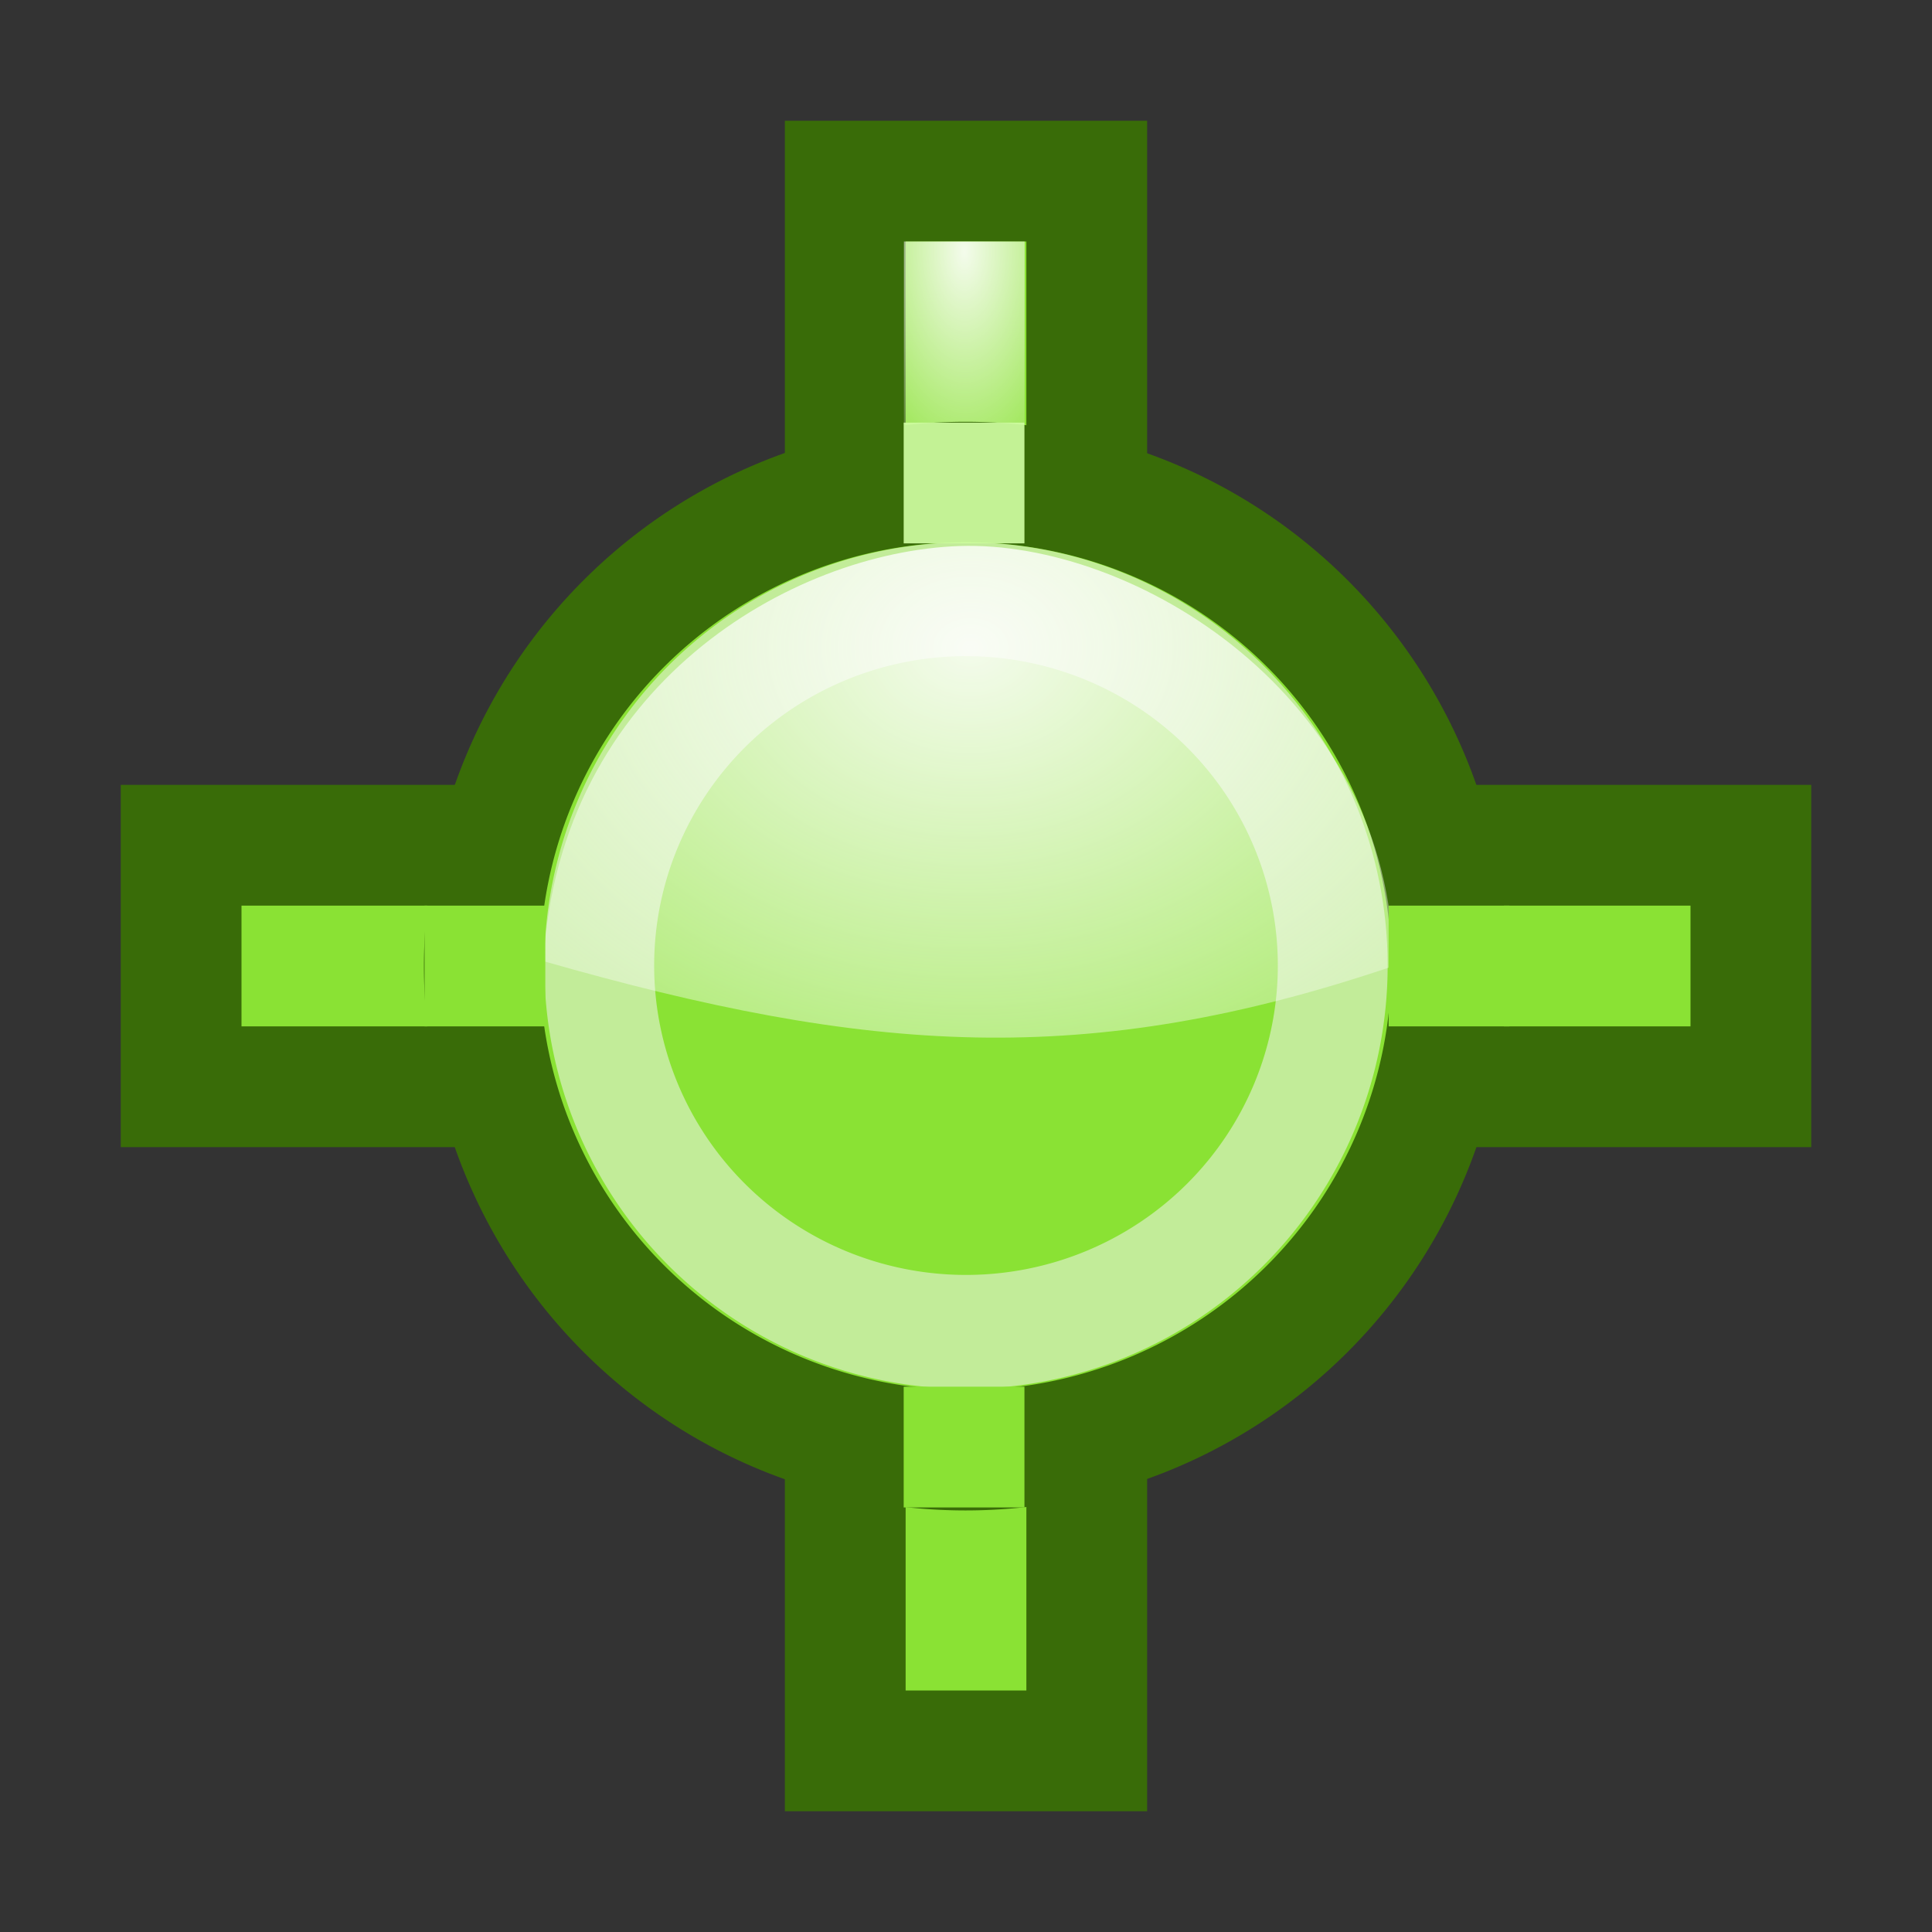 <svg xmlns="http://www.w3.org/2000/svg" xmlns:cc="http://web.resource.org/cc/" xmlns:svg="http://www.w3.org/2000/svg" xmlns:xlink="http://www.w3.org/1999/xlink" id="svg2164" width="16" height="16" version="1.0"><rect width="100%" height="100%" fill="#333333" stroke="none"/><defs id="defs2166"><linearGradient id="linearGradient3129"><stop style="stop-color:#fffeff;stop-opacity:.904" id="stop3131" offset="0"/><stop style="stop-color:#fffeff;stop-opacity:0" id="stop3133" offset="1"/></linearGradient><radialGradient id="radialGradient3135" cx="24.087" cy="1.558" r="22.277" fx="24.087" fy="1.558" gradientTransform="matrix(-0.353,1.0834307e-3,-6.3575654e-4,-0.274,16.542,5.761)" gradientUnits="userSpaceOnUse" xlink:href="#linearGradient3129"/><radialGradient id="radialGradient3160" cx="14.922" cy="1.087" r="1" fx="14.922" fy="1.087" gradientTransform="matrix(-1.163,-1.9012503e-2,3.3005326e-7,-2.232,25.341,4.795)" gradientUnits="userSpaceOnUse" xlink:href="#linearGradient3129"/></defs><g id="layer2"><path style="opacity:1;fill:#8ae234;fill-opacity:1;fill-rule:nonzero;stroke:#396c08;stroke-width:1;stroke-linecap:square;stroke-linejoin:miter;stroke-miterlimit:4;stroke-dasharray:none;stroke-dashoffset:0;stroke-opacity:1" id="rect2165" d="M 7 1.5 L 7 7 L 1.5 7 L 1.5 9 L 7 9 L 7 14.5 L 9 14.5 L 9 9 L 14.5 9 L 14.5 7 L 9 7 L 9 1.5 L 7 1.5 z"/><rect id="rect3151" width="1" height="2" x="7.486" y="2" rx="0" ry="2.21" style="opacity:1;fill:url(#radialGradient3160);fill-opacity:1;fill-rule:nonzero;stroke:#396c08;stroke-width:0;stroke-linecap:square;stroke-linejoin:miter;stroke-miterlimit:4;stroke-dasharray:none;stroke-dashoffset:0;stroke-opacity:1"/></g><g id="layer1"><path style="opacity:1;fill:#8ae234;fill-opacity:1;fill-rule:nonzero;stroke:#396c08;stroke-width:5.277;stroke-linecap:round;stroke-linejoin:round;stroke-miterlimit:4;stroke-dasharray:none;stroke-dashoffset:0;stroke-opacity:1" id="path1650" d="M 46.139 23.428 A 22.009 21.213 0 1 1 2.121,23.428 A 22.009 21.213 0 1 1 46.139 23.428 z" transform="matrix(0.182,0,0,0.189,3.605,3.573)"/><path style="opacity:1;fill:none;fill-opacity:1;fill-rule:nonzero;stroke:#f0f3ec;stroke-width:6.591;stroke-linecap:round;stroke-linejoin:round;stroke-miterlimit:4;stroke-dasharray:none;stroke-dashoffset:0;stroke-opacity:.55" id="path3392" d="M 46.139 23.428 A 22.009 21.213 0 1 1 2.121,23.428 A 22.009 21.213 0 1 1 46.139 23.428 z" transform="matrix(0.138,0,0,0.143,4.67,4.646)"/><path style="fill:url(#radialGradient3135);fill-opacity:1;fill-rule:nonzero;stroke:none;stroke-width:1;stroke-linecap:round;stroke-linejoin:round;stroke-miterlimit:4;stroke-dashoffset:0;stroke-opacity:1" id="path3068" d="M 11.541,8 C 8.996,8.863 7.188,8.728 4.501,7.96 C 4.632,5.668 6.562,4.57 7.944,4.522 C 9.384,4.472 11.518,5.753 11.541,8 z"/><rect style="opacity:1;fill:#8ae234;fill-opacity:1;fill-rule:nonzero;stroke:#396c08;stroke-width:0;stroke-linecap:square;stroke-linejoin:miter;stroke-miterlimit:4;stroke-dasharray:none;stroke-dashoffset:0;stroke-opacity:1" id="rect2168" width="1" height="1" x="3.516" y="7.5" rx="0" ry="2.21"/><rect id="rect3144" width="1" height="1" x="11.5" y="7.5" rx="0" ry="2.21" style="opacity:1;fill:#8ae234;fill-opacity:1;fill-rule:nonzero;stroke:#396c08;stroke-width:0;stroke-linecap:square;stroke-linejoin:miter;stroke-miterlimit:4;stroke-dasharray:none;stroke-dashoffset:0;stroke-opacity:1"/><rect id="rect3146" width="1" height="1" x="7.484" y="11.484" rx="0" ry="2.21" style="opacity:1;fill:#8ae234;fill-opacity:1;fill-rule:nonzero;stroke:#396c08;stroke-width:0;stroke-linecap:square;stroke-linejoin:miter;stroke-miterlimit:4;stroke-dasharray:none;stroke-dashoffset:0;stroke-opacity:1"/><rect id="rect3148" width="1" height="1" x="7.484" y="3.5" rx="0" ry="2.21" style="opacity:1;fill:#cffda0;fill-opacity:.922;fill-rule:nonzero;stroke:#396c08;stroke-width:0;stroke-linecap:square;stroke-linejoin:miter;stroke-miterlimit:4;stroke-dasharray:none;stroke-dashoffset:0;stroke-opacity:1"/></g></svg>
